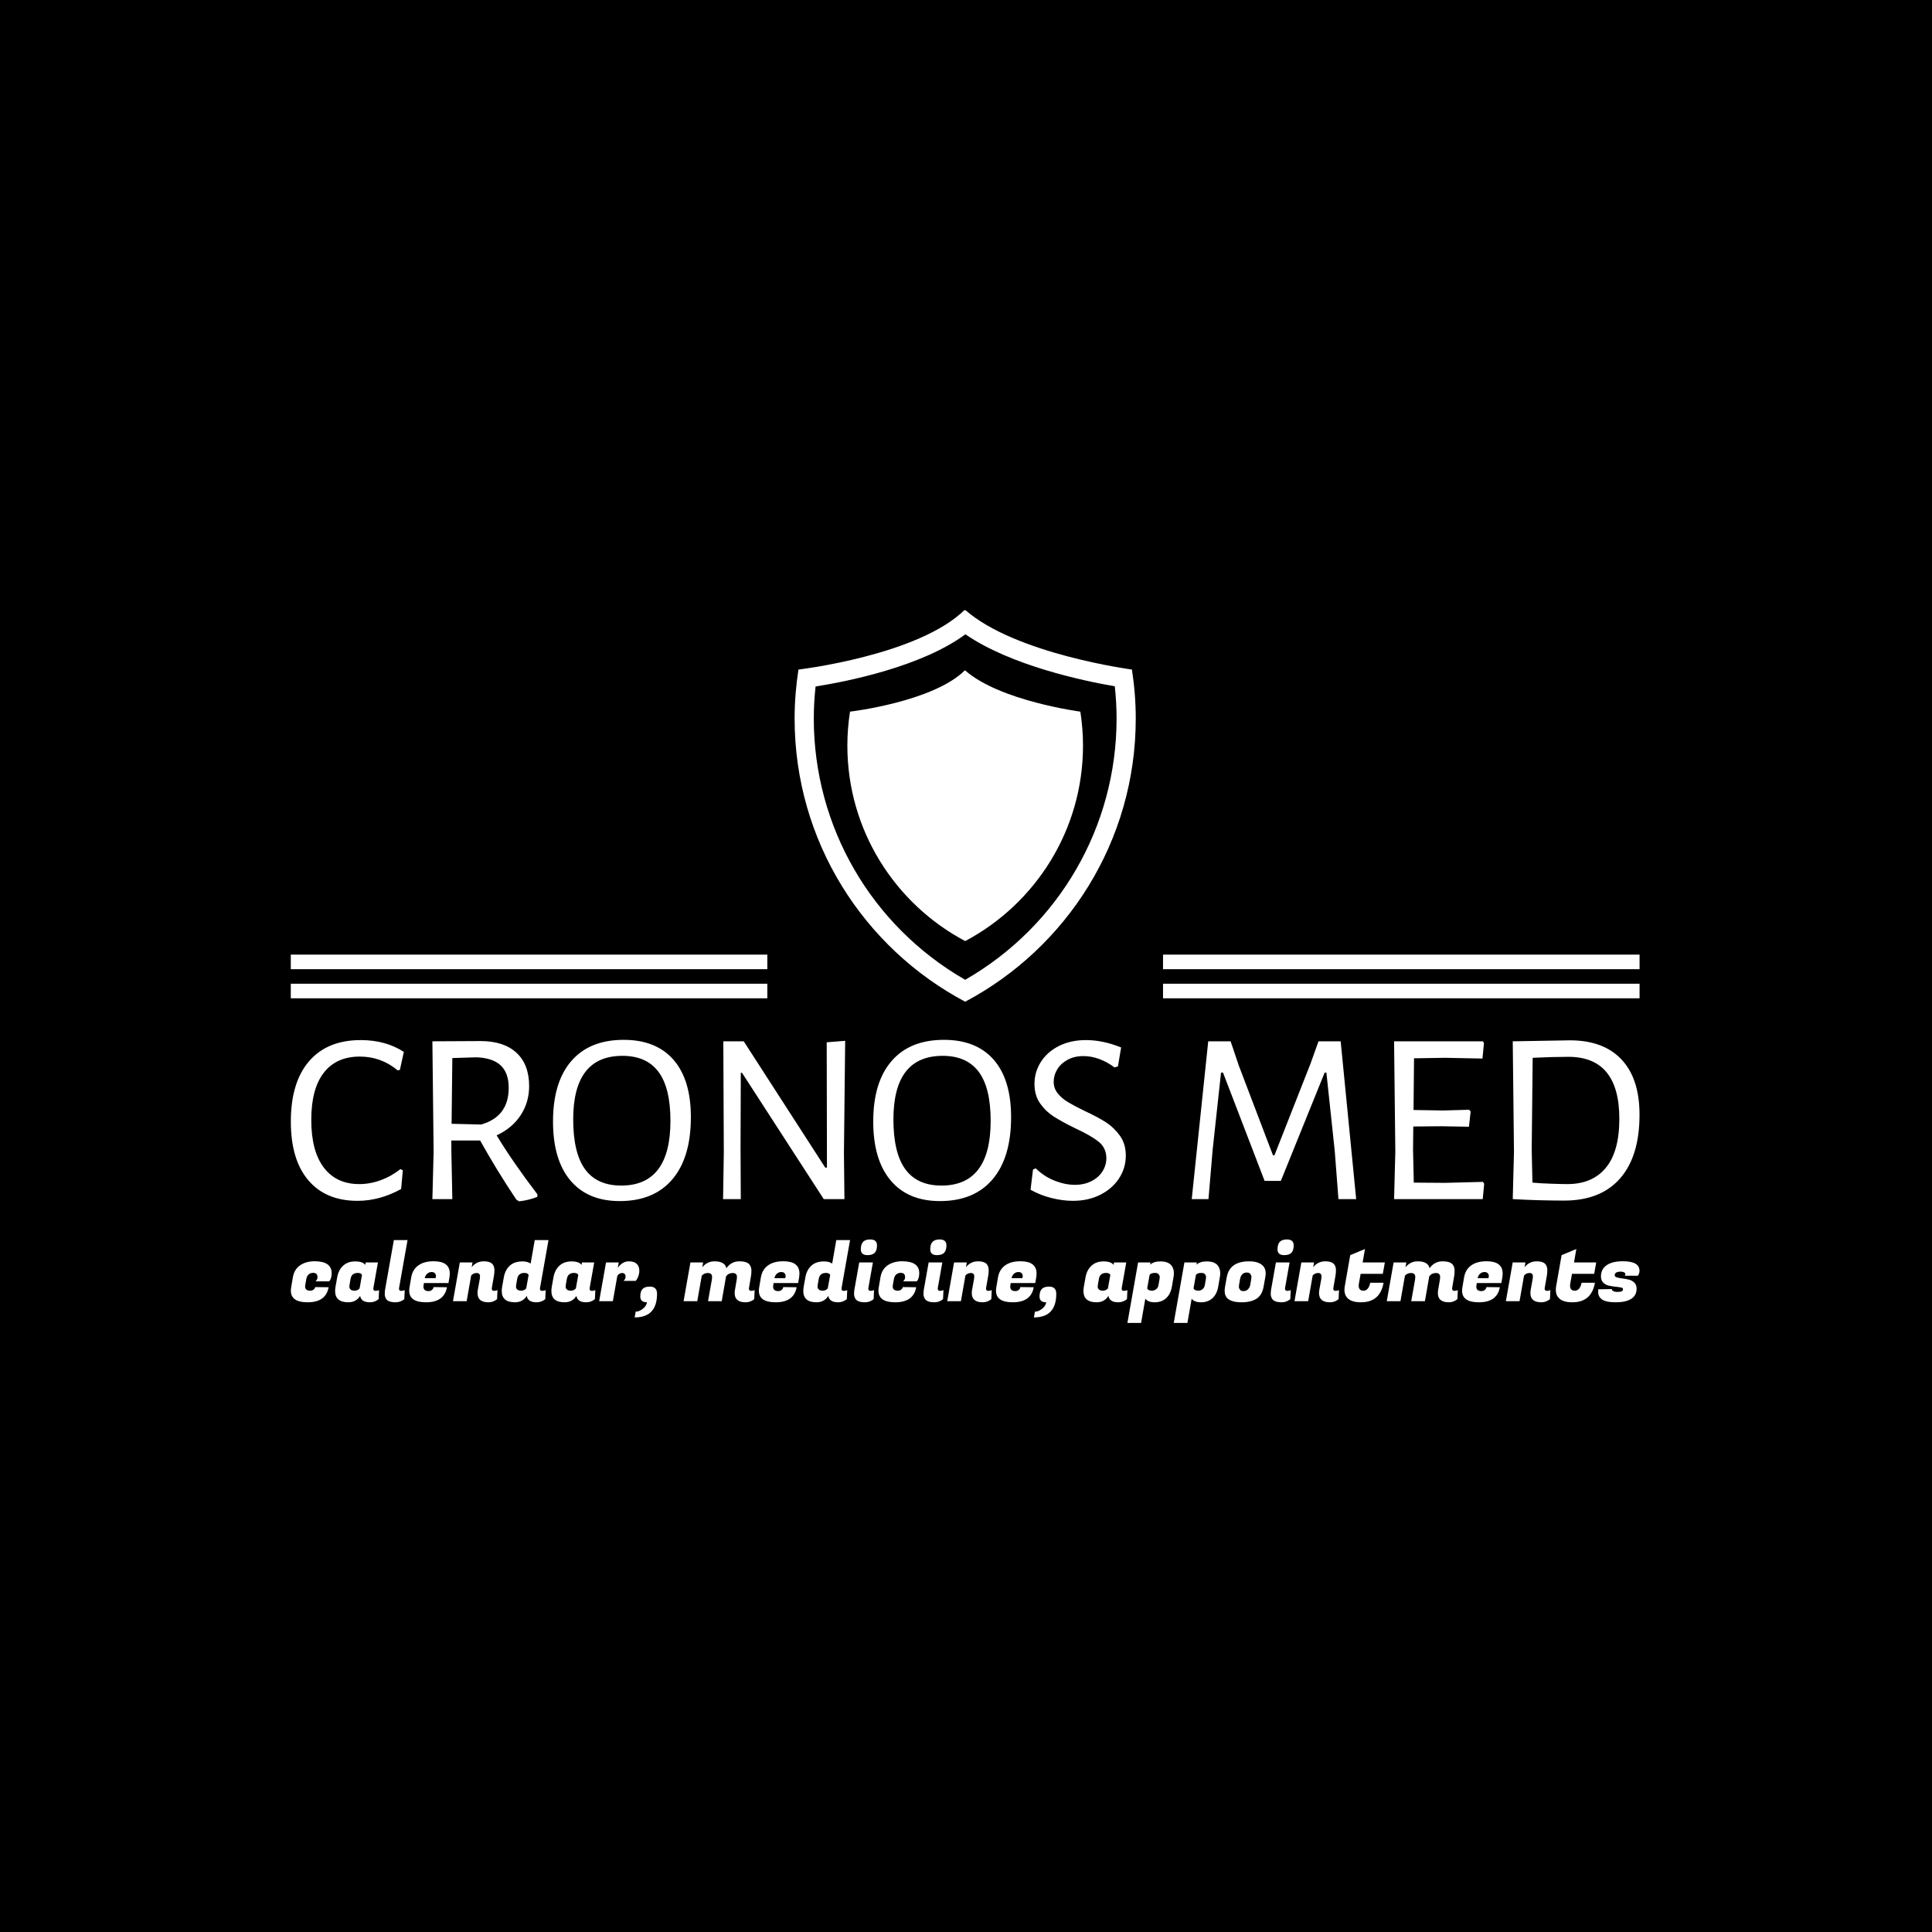 <svg xmlns="http://www.w3.org/2000/svg" version="1.1" xmlns:xlink="http://www.w3.org/1999/xlink" xmlns:svgjs="http://svgjs.dev/svgjs" width="1000" height="1000" viewBox="0 0 1000 1000"><rect width="1000" height="1000" fill="#000000"></rect><g transform="matrix(0.7,0,0,0.7,149.576,315.855)"><svg viewBox="0 0 396 209" data-background-color="#ffffff" preserveAspectRatio="xMidYMid meet" height="527" width="1000" xmlns="http://www.w3.org/2000/svg" xmlns:xlink="http://www.w3.org/1999/xlink"><g id="tight-bounds" transform="matrix(1,0,0,1,0.24,-0.173)"><svg viewBox="0 0 395.52 209.346" height="209.346" width="395.52"><g><svg viewBox="0 0 395.52 209.346" height="209.346" width="395.52"><g transform="matrix(1,0,0,1,0,126.152)"><svg viewBox="0 0 395.52 83.193" height="83.193" width="395.52"><g><svg viewBox="0 0 395.52 83.193" height="83.193" width="395.52"><g><svg viewBox="0 0 395.52 47.356" height="47.356" width="395.52"><g transform="matrix(1,0,0,1,0,0)"><svg width="395.52" viewBox="1.9 -32.35 273.93 32.8" height="47.356" data-palette-color="#636365"><path d="M16.1-32.3Q21.15-32.3 24.85-29.9L24.85-29.9 24.05-26.25 23.6-26.15Q20.25-28.95 15.9-28.95L15.9-28.95Q11.15-28.95 8.6-25.68 6.05-22.4 6.05-16.1L6.05-16.1Q6.05-9.75 8.6-6.4 11.15-3.05 15.8-3.05L15.8-3.05Q18-3.05 20.18-3.85 22.35-4.65 24.15-6.1L24.15-6.1 24.65-5.85 24.3-2.05Q19.95 0.35 15.45 0.35L15.45 0.35Q9 0.35 5.45-3.83 1.9-8 1.9-15.75L1.9-15.75Q1.9-23.7 5.6-28 9.3-32.3 16.1-32.3L16.1-32.3ZM43.7-12.95Q47-7.5 52-0.95L52-0.95 51.95-0.45Q50.15 0.25 48.25 0.45L48.25 0.45 47.7 0.1Q43.6-6.05 40.35-11.9L40.35-11.9 34.5-11.9 34.5-10 34.7 0 30.65 0 30.9-9.65 30.65-32.05 40.45-32.1Q45.15-32.1 47.72-29.73 50.3-27.35 50.3-22.95L50.3-22.95Q50.3-19.65 48.57-17.03 46.85-14.4 43.7-12.95L43.7-12.95ZM34.7-28.65L34.55-15.3 40.55-15.15Q46.15-16.75 46.15-22.6L46.15-22.6Q46.15-25.65 44.5-27.18 42.85-28.7 39.55-28.8L39.55-28.8 34.7-28.65ZM69.5-32.35Q76.09-32.35 79.62-28.3 83.15-24.25 83.15-16.65L83.15-16.65Q83.15-8.45 79.4-4.03 75.65 0.4 68.7 0.4L68.7 0.4Q62.2 0.4 58.67-3.8 55.15-8 55.15-15.75L55.15-15.75Q55.15-23.75 58.87-28.05 62.6-32.35 69.5-32.35L69.5-32.35ZM69.25-29.1Q59.25-29.1 59.25-16.2L59.25-16.2Q59.25-9.35 61.67-6.05 64.09-2.75 69-2.75L69-2.75Q79-2.75 79-15.9L79-15.9Q79-22.6 76.57-25.85 74.15-29.1 69.25-29.1L69.25-29.1ZM114.49-32.15L114.24-9.4 114.34 0 110.14 0 93.54-25.65 93.29-25.65 93.24-10.55 93.29 0 89.69 0 89.84-9.5 89.74-32.05 93.89-32.05 110.44-6.4 110.79-6.4 110.74-31.85 114.49-32.15ZM134.54-32.35Q141.14-32.35 144.67-28.3 148.19-24.25 148.19-16.65L148.19-16.65Q148.19-8.45 144.44-4.03 140.69 0.4 133.74 0.4L133.74 0.4Q127.24 0.4 123.72-3.8 120.19-8 120.19-15.75L120.19-15.75Q120.19-23.75 123.92-28.05 127.64-32.35 134.54-32.35L134.54-32.35ZM134.29-29.1Q124.29-29.1 124.29-16.2L124.29-16.2Q124.29-9.35 126.72-6.05 129.14-2.75 134.04-2.75L134.04-2.75Q144.04-2.75 144.04-15.9L144.04-15.9Q144.04-22.6 141.62-25.85 139.19-29.1 134.29-29.1L134.29-29.1ZM163.39-32.3Q166.84-32.3 170.54-30.8L170.54-30.8 169.89-26.95 169.19-26.75Q167.74-27.85 166.11-28.45 164.49-29.05 162.89-29.05L162.89-29.05Q161.04-29.05 159.66-28.3 158.29-27.55 157.56-26.35 156.84-25.15 156.84-23.85L156.84-23.85Q156.84-22.5 157.66-21.48 158.49-20.45 159.74-19.7 160.99-18.95 163.14-17.9L163.14-17.9Q165.84-16.65 167.49-15.58 169.14-14.5 170.31-12.85 171.49-11.2 171.49-8.85L171.49-8.85Q171.49-6.35 170.14-4.25 168.79-2.15 166.34-0.9 163.89 0.35 160.74 0.35L160.74 0.35Q158.64 0.35 156.36-0.23 154.09-0.8 152.14-1.9L152.14-1.9 152.64-6 153.19-6.25Q154.94-4.55 157.06-3.73 159.19-2.9 161.14-2.9L161.14-2.9Q163.04-2.9 164.51-3.65 165.99-4.4 166.76-5.65 167.54-6.9 167.54-8.3L167.54-8.3Q167.54-10.4 165.94-11.68 164.34-12.95 161.09-14.45L161.09-14.45Q158.44-15.75 156.84-16.78 155.24-17.8 154.09-19.43 152.94-21.05 152.94-23.4L152.94-23.4Q152.94-25.85 154.26-27.9 155.59-29.95 157.96-31.13 160.34-32.3 163.39-32.3L163.39-32.3ZM215.13-32.05L218.28 0 214.68 0 213.93-9.75 212.23-25.7 211.88-25.7 202.98-3.7 199.68-3.7 191.23-25.7 190.83-25.7 189.13-10.05 188.28 0 184.88 0 188.23-32.05 192.78-32.05 194.43-27.15 201.38-8.9 201.68-8.9 208.98-27.45 210.63-32.05 215.13-32.05ZM244.03-3.5L244.28-3.1 243.98 0 225.98 0 226.23-9.65 225.98-32.05 244.03-32.05 244.23-31.65 243.93-28.55 236.38-28.7 230.03-28.6 229.93-18.1 235.93-18 241.23-18.15 241.53-17.8 241.18-14.7 235.58-14.8 229.88-14.75 229.83-10 229.98-3.35 236.33-3.3 244.03-3.5ZM261.68-32.25Q268.53-32.25 272.18-28.35 275.83-24.45 275.83-17.15L275.83-17.15Q275.83-8.7 271.88-4.2 267.93 0.3 260.53 0.3L260.53 0.3Q258.48 0.3 255.55 0.23 252.63 0.15 250.13 0L250.13 0 250.08 0 250.33-9.65 250.08-32.05 250.13-32.05 261.68-32.25ZM261.18-3.05Q266.28-3.05 269-6.38 271.73-9.7 271.73-16.3L271.73-16.3Q271.73-28.9 261.38-28.9L261.38-28.9Q258.23-28.9 254.13-28.7L254.13-28.7 253.93-10 254.08-3.35Q255.63-3.2 257.8-3.13 259.98-3.05 261.18-3.05L261.18-3.05Z" opacity="1" transform="matrix(1,0,0,1,0,0)" fill="#ffffff" class="undefined-text-0" data-fill-palette-color="primary" id="text-0"></path></svg></g></svg></g><g transform="matrix(1,0,0,1,0,58.535)"><svg viewBox="0 0 395.52 24.658" height="24.658" width="395.52"><g transform="matrix(1,0,0,1,0,0)"><svg width="395.52" viewBox="0.8 -38.35 838.02 52.25" height="24.658" data-palette-color="#636365"><path d="M11.2 0.7L11.2 0.7Q0.8 0.7 0.8-6.5L0.8-6.5Q0.8-7.5 1-8.65L1-8.65 2.05-14.85Q2.85-19.65 6.43-22.2 10-24.75 15.5-24.8L15.5-24.8Q26.15-24.8 26.15-17.4L26.15-17.4Q26.15-15.8 25.78-14.53 25.4-13.25 25-12.8L25-12.8 24.6-12.3 16.1-12.3Q17.35-13.4 17.35-14.9L17.35-14.9Q17.35-17.6 14.65-17.6L14.65-17.6Q13.05-17.6 11.9-16.65 10.75-15.7 10.4-13.75L10.4-13.75 9.75-10.1Q9.65-9.6 9.65-9.15L9.65-9.15Q9.65-6.5 12.95-6.5L12.95-6.5Q14.05-6.5 14.93-7.2 15.8-7.9 15.95-8.75L15.95-8.75 24.25-8.65Q22.6 0.7 11.2 0.7ZM52.05-7.7L52.05-7.7Q52.05-6.4 53.37-6.4 54.7-6.4 55.6-6.9L55.6-6.9 55.35-1.25Q52.95 0.7 49.95 0.7L49.95 0.7Q44.45 0.7 43.85-3.3L43.85-3.3Q41.35 0.7 36.5 0.7L36.5 0.7Q28.3 0.7 28.3-6.35L28.3-6.35Q28.3-7.55 28.55-9L28.55-9 29.6-14.85Q30.4-19.35 33.27-22.03 36.15-24.7 40.77-24.7 45.4-24.7 47.05-22.55L47.05-22.55 47.3-24.05 54.9-24.05 52.1-8.3Q52.05-8 52.05-7.7ZM37.9-13.85L37.25-10.1Q37.15-9.65 37.15-8.85 37.15-8.05 37.9-7.28 38.65-6.5 40.42-6.5 42.2-6.5 43.5-7.9L43.5-7.9 45-16.3Q44.45-17.55 42.4-17.55L42.4-17.55Q38.55-17.55 37.9-13.85L37.9-13.85ZM68-7.7L68-7.7Q68-6.4 69.32-6.4 70.64-6.4 71.55-6.9L71.55-6.9 71.3-1.25Q68.89 0.7 65.89 0.7L65.89 0.7Q61.34 0.7 59.99-1.4L59.99-1.4Q59.14-2.75 59.14-4.35 59.14-5.95 59.34-7.15L59.34-7.15 64.8-37.95 73.3-37.95 68.05-8.3Q68-8 68-7.7ZM84.74 0.7L84.74 0.7Q74.34 0.7 74.34-6.5L74.34-6.5Q74.34-7.5 74.54-8.65L74.54-8.65 75.59-14.85Q76.44-19.65 80.02-22.23 83.59-24.8 89.49-24.8L89.49-24.8Q99.54-24.8 99.54-17.2L99.54-17.2Q99.54-16.1 99.34-14.8L99.34-14.8 98.74-11.25 83.49-11.25 83.29-10.1Q83.19-9.5 83.19-9L83.19-9Q83.19-6.25 86.44-6.25L86.44-6.25Q87.64-6.25 88.49-7 89.34-7.75 89.49-8.75L89.49-8.75 97.79-8.65Q96.14 0.7 84.74 0.7ZM83.99-14.3L90.74-14.3Q90.94-15.15 90.94-15.88 90.94-16.6 90.29-17.35 89.64-18.1 88.22-18.1 86.79-18.1 85.62-17.15 84.44-16.2 83.99-14.3L83.99-14.3ZM118.34-15.35L118.34-15.35Q118.34-17.5 116.27-17.5 114.19-17.5 112.84-15.95L112.84-15.95 110.04 0 101.54 0 105.79-24.05 113.69-24.05 113.14-21.1Q116.09-24.75 120.59-24.75 125.09-24.75 126.44-22.55L126.44-22.55Q127.29-21.15 127.29-19.35 127.29-17.55 127.04-16L127.04-16 125.69-8.3Q125.64-8 125.64-7.75L125.64-7.75Q125.64-6.4 127.14-6.4L127.14-6.4Q128.29-6.4 129.19-6.9L129.19-6.9 128.94-1.25Q126.59 0.7 123.59 0.7L123.59 0.7Q116.79 0.7 116.79-5L116.79-5Q116.79-6 116.99-7.15L116.99-7.15 118.19-13.8Q118.34-14.7 118.34-15.35ZM155.59-7.7L155.59-7.7Q155.59-6.4 156.91-6.4 158.24-6.4 159.14-6.9L159.14-6.9 158.89-1.25Q156.49 0.7 153.49 0.7L153.49 0.7Q147.99 0.7 147.39-3.3L147.39-3.3Q144.89 0.7 140.04 0.7L140.04 0.7Q131.84 0.7 131.84-6.35L131.84-6.35Q131.84-7.55 132.09-9L132.09-9 133.14-14.85Q133.94-19.35 136.81-22.03 139.69-24.7 144.79-24.7L144.79-24.7Q147.94-24.7 149.79-23.35L149.79-23.35 152.34-37.95 160.89-37.95 155.64-8.3Q155.59-8 155.59-7.7ZM141.44-13.85L140.79-10.1Q140.69-9.65 140.69-8.85 140.69-8.05 141.44-7.28 142.19-6.5 143.96-6.5 145.74-6.5 147.04-7.9L147.04-7.9 148.54-16.3Q147.99-17.55 145.94-17.55L145.94-17.55Q142.09-17.55 141.44-13.85L141.44-13.85ZM186.44-7.7L186.44-7.7Q186.44-6.4 187.76-6.4 189.09-6.4 189.99-6.9L189.99-6.9 189.74-1.25Q187.34 0.7 184.34 0.7L184.34 0.7Q178.84 0.7 178.24-3.3L178.24-3.3Q175.74 0.7 170.89 0.7L170.89 0.7Q162.69 0.7 162.69-6.35L162.69-6.35Q162.69-7.55 162.94-9L162.94-9 163.99-14.85Q164.79-19.35 167.66-22.03 170.54-24.7 175.16-24.7 179.79-24.7 181.44-22.55L181.44-22.55 181.69-24.05 189.29-24.05 186.49-8.3Q186.44-8 186.44-7.7ZM172.29-13.85L171.64-10.1Q171.54-9.65 171.54-8.85 171.54-8.05 172.29-7.28 173.04-6.5 174.81-6.5 176.59-6.5 177.89-7.9L177.89-7.9 179.39-16.3Q178.84-17.55 176.79-17.55L176.79-17.55Q172.94-17.55 172.29-13.85L172.29-13.85ZM217.33-18.95L217.33-18.95Q217.33-17.25 216.76-15.65 216.18-14.05 215.63-13.3L215.63-13.3 215.08-12.6 207.53-12.6Q208.78-13.75 208.78-15.45L208.78-15.45Q208.78-16.35 208.21-16.93 207.63-17.5 206.63-17.5L206.63-17.5Q204.93-17.5 203.68-15.8L203.68-15.8 200.88 0 192.38 0 196.63-24.05 204.53-24.05 203.93-20.7Q206.78-24.75 210.83-24.75L210.83-24.75Q214.08-24.75 215.71-23.2 217.33-21.65 217.33-18.95ZM217.93-2.9L217.93-2.9Q217.93-6.1 219.36-7.58 220.78-9.05 223.83-9.05L223.83-9.05Q228.33-9.05 228.33-4.6L228.33-4.6Q228.33 10.1 214.43 10.1L214.43 10.1 215.08 6.5Q217.73 6.5 220.33 4L220.33 4Q221.78 2.6 222.08 0.7L222.08 0.7Q217.93 0.7 217.93-2.9ZM286.93-6.4L286.93-6.4Q288.08-6.4 288.98-6.9L288.98-6.9 288.73-1.25Q286.38 0.7 283.38 0.7L283.38 0.7Q276.58 0.7 276.58-5L276.58-5Q276.58-6 276.78-7.15L276.78-7.15 277.83-13.3Q277.98-14.2 277.98-15.1L277.98-15.1Q277.98-17.5 275.35-17.5 272.73-17.5 271.23-15.45L271.23-15.45 268.53 0 260.03 0 262.38-13.3Q262.53-14.2 262.53-15.1L262.53-15.1Q262.53-17.5 259.83-17.5L259.83-17.5Q257.68-17.5 256.13-15.85L256.13-15.85 253.33 0 244.83 0 249.08-24.05 256.98-24.05 256.43-21.05Q259.43-24.75 264.03-24.75L264.03-24.75Q270.53-24.75 271.43-20.45L271.43-20.45Q274.43-24.75 279.45-24.75 284.48-24.75 285.98-22.5L285.98-22.5Q286.98-20.95 286.98-19.1 286.98-17.25 286.73-15.75L286.73-15.75 285.48-8.3Q285.43-8 285.43-7.75L285.43-7.75Q285.43-6.4 286.93-6.4ZM302.02 0.7L302.02 0.7Q291.62 0.7 291.62-6.5L291.62-6.5Q291.62-7.5 291.82-8.65L291.82-8.65 292.87-14.85Q293.72-19.65 297.3-22.23 300.87-24.8 306.77-24.8L306.77-24.8Q316.82-24.8 316.82-17.2L316.82-17.2Q316.82-16.1 316.62-14.8L316.62-14.8 316.02-11.25 300.77-11.25 300.57-10.1Q300.47-9.5 300.47-9L300.47-9Q300.47-6.25 303.72-6.25L303.72-6.25Q304.92-6.25 305.77-7 306.62-7.75 306.77-8.75L306.77-8.75 315.07-8.65Q313.42 0.7 302.02 0.7ZM301.27-14.3L308.02-14.3Q308.22-15.15 308.22-15.88 308.22-16.6 307.57-17.35 306.92-18.1 305.5-18.1 304.07-18.1 302.9-17.15 301.72-16.2 301.27-14.3L301.27-14.3ZM342.97-7.7L342.97-7.7Q342.97-6.4 344.3-6.4 345.62-6.4 346.52-6.9L346.52-6.9 346.27-1.25Q343.87 0.7 340.87 0.7L340.87 0.7Q335.37 0.7 334.77-3.3L334.77-3.3Q332.27 0.7 327.42 0.7L327.42 0.7Q319.22 0.7 319.22-6.35L319.22-6.35Q319.22-7.55 319.47-9L319.47-9 320.52-14.85Q321.32-19.35 324.2-22.03 327.07-24.7 332.17-24.7L332.17-24.7Q335.32-24.7 337.17-23.35L337.17-23.35 339.72-37.95 348.27-37.95 343.02-8.3Q342.97-8 342.97-7.7ZM328.82-13.85L328.17-10.1Q328.07-9.65 328.07-8.85 328.07-8.05 328.82-7.28 329.57-6.5 331.35-6.5 333.12-6.5 334.42-7.9L334.42-7.9 335.92-16.3Q335.37-17.55 333.32-17.55L333.32-17.55Q329.47-17.55 328.82-13.85L328.82-13.85ZM361.12-6.4L361.12-6.4Q362.27-6.4 363.17-6.9L363.17-6.9 362.92-1.25Q360.57 0.7 357.57 0.7L357.57 0.7Q353.02 0.7 351.67-1.4L351.67-1.4Q350.77-2.8 350.77-4.38 350.77-5.95 350.97-7.15L350.97-7.15 353.97-24.05 362.47-24.05 359.67-8.3Q359.62-8 359.62-7.75L359.62-7.75Q359.62-6.4 361.12-6.4ZM354.97-32.2L354.97-32.2Q354.97-35.4 356.39-36.88 357.82-38.35 360.82-38.35L360.82-38.35Q365.02-38.35 365.02-34.65L365.02-34.65Q365.02-31.5 363.59-30.05 362.17-28.6 359.12-28.6L359.12-28.6Q354.97-28.6 354.97-32.2ZM376.32 0.7L376.32 0.7Q365.92 0.7 365.92-6.5L365.92-6.5Q365.92-7.5 366.12-8.65L366.12-8.65 367.17-14.85Q367.97-19.65 371.54-22.2 375.12-24.75 380.62-24.8L380.62-24.8Q391.27-24.8 391.27-17.4L391.27-17.4Q391.27-15.8 390.89-14.53 390.52-13.25 390.12-12.8L390.12-12.8 389.72-12.3 381.22-12.3Q382.47-13.4 382.47-14.9L382.47-14.9Q382.47-17.6 379.77-17.6L379.77-17.6Q378.17-17.6 377.02-16.65 375.87-15.7 375.52-13.75L375.52-13.75 374.87-10.1Q374.77-9.6 374.77-9.15L374.77-9.15Q374.77-6.5 378.07-6.5L378.07-6.5Q379.17-6.5 380.04-7.2 380.92-7.9 381.07-8.75L381.07-8.75 389.37-8.65Q387.72 0.7 376.32 0.7ZM404.26-6.4L404.26-6.4Q405.41-6.4 406.31-6.9L406.31-6.9 406.06-1.25Q403.71 0.7 400.71 0.7L400.71 0.7Q396.16 0.7 394.81-1.4L394.81-1.4Q393.91-2.8 393.91-4.38 393.91-5.95 394.11-7.15L394.11-7.15 397.11-24.05 405.61-24.05 402.81-8.3Q402.76-8 402.76-7.75L402.76-7.75Q402.76-6.4 404.26-6.4ZM398.11-32.2L398.11-32.2Q398.11-35.4 399.54-36.88 400.96-38.35 403.96-38.35L403.96-38.35Q408.16-38.35 408.16-34.65L408.16-34.65Q408.16-31.5 406.74-30.05 405.31-28.6 402.26-28.6L402.26-28.6Q398.11-28.6 398.11-32.2ZM425.46-15.35L425.46-15.35Q425.46-17.5 423.39-17.5 421.31-17.5 419.96-15.95L419.96-15.95 417.16 0 408.66 0 412.91-24.05 420.81-24.05 420.26-21.1Q423.21-24.75 427.71-24.75 432.21-24.75 433.56-22.55L433.56-22.55Q434.41-21.15 434.41-19.35 434.41-17.55 434.16-16L434.16-16 432.81-8.3Q432.76-8 432.76-7.75L432.76-7.75Q432.76-6.4 434.26-6.4L434.26-6.4Q435.41-6.4 436.31-6.9L436.31-6.9 436.06-1.25Q433.71 0.7 430.71 0.7L430.71 0.7Q423.91 0.7 423.91-5L423.91-5Q423.91-6 424.11-7.15L424.11-7.15 425.31-13.8Q425.46-14.7 425.46-15.35ZM449.36 0.7L449.36 0.7Q438.96 0.7 438.96-6.5L438.96-6.5Q438.96-7.5 439.16-8.65L439.16-8.65 440.21-14.85Q441.06-19.65 444.63-22.23 448.21-24.8 454.11-24.8L454.11-24.8Q464.16-24.8 464.16-17.2L464.16-17.2Q464.16-16.1 463.96-14.8L463.96-14.8 463.36-11.25 448.11-11.25 447.91-10.1Q447.81-9.5 447.81-9L447.81-9Q447.81-6.25 451.06-6.25L451.06-6.25Q452.26-6.25 453.11-7 453.96-7.75 454.11-8.75L454.11-8.75 462.41-8.65Q460.76 0.7 449.36 0.7ZM448.61-14.3L455.36-14.3Q455.56-15.15 455.56-15.88 455.56-16.6 454.91-17.35 454.26-18.1 452.83-18.1 451.41-18.1 450.23-17.15 449.06-16.2 448.61-14.3L448.61-14.3ZM466.01-2.9L466.01-2.9Q466.01-6.1 467.43-7.58 468.86-9.05 471.91-9.05L471.91-9.05Q476.41-9.05 476.41-4.6L476.41-4.6Q476.41 10.1 462.51 10.1L462.51 10.1 463.16 6.5Q465.81 6.5 468.41 4L468.41 4Q469.86 2.6 470.16 0.7L470.16 0.7Q466.01 0.7 466.01-2.9ZM517.05-7.7L517.05-7.7Q517.05-6.4 518.38-6.4 519.7-6.4 520.6-6.9L520.6-6.9 520.35-1.25Q517.95 0.7 514.95 0.7L514.95 0.7Q509.45 0.7 508.85-3.3L508.85-3.3Q506.35 0.7 501.5 0.7L501.5 0.7Q493.3 0.7 493.3-6.35L493.3-6.35Q493.3-7.55 493.55-9L493.55-9 494.6-14.85Q495.4-19.35 498.28-22.03 501.15-24.7 505.78-24.7 510.4-24.7 512.05-22.55L512.05-22.55 512.3-24.05 519.9-24.05 517.1-8.3Q517.05-8 517.05-7.7ZM502.9-13.85L502.25-10.1Q502.15-9.65 502.15-8.85 502.15-8.05 502.9-7.28 503.65-6.5 505.43-6.5 507.2-6.5 508.5-7.9L508.5-7.9 510-16.3Q509.45-17.55 507.4-17.55L507.4-17.55Q503.55-17.55 502.9-13.85L502.9-13.85ZM541.05-24.7L541.05-24.7Q546.15-24.7 548.1-22L548.1-22Q549.5-20.15 549.5-17.3L549.5-17.3Q549.5-16.15 549.25-14.85L549.25-14.85 548.25-9Q547.4-4.25 544.6-1.78 541.8 0.7 537.6 0.7 533.4 0.7 531.75-1.55L531.75-1.55 529.05 13.9 520.55 13.9 527.25-24.05 534.95-24.05 534.7-22.7Q537.05-24.7 541.05-24.7ZM535.85-6.5L535.85-6.5Q537.25-6.5 538.45-7.4 539.65-8.3 539.95-10.1L539.95-10.1 540.6-13.85Q540.7-14.35 540.7-15.1 540.7-15.85 540.05-16.7 539.4-17.55 537.8-17.55L537.8-17.55Q535.2-17.55 534.4-16.3L534.4-16.3 532.9-7.9Q533.6-6.5 535.85-6.5ZM569.84-24.7L569.84-24.7Q574.94-24.7 576.89-22L576.89-22Q578.29-20.15 578.29-17.3L578.29-17.3Q578.29-16.15 578.04-14.85L578.04-14.85 577.04-9Q576.19-4.25 573.39-1.78 570.59 0.7 566.39 0.7 562.19 0.7 560.54-1.55L560.54-1.55 557.84 13.9 549.34 13.9 556.04-24.05 563.74-24.05 563.49-22.7Q565.84-24.7 569.84-24.7ZM564.64-6.5L564.64-6.5Q566.04-6.5 567.24-7.4 568.44-8.3 568.74-10.1L568.74-10.1 569.39-13.85Q569.49-14.35 569.49-15.1 569.49-15.85 568.84-16.7 568.19-17.55 566.59-17.55L566.59-17.55Q563.99-17.55 563.19-16.3L563.19-16.3 561.69-7.9Q562.39-6.5 564.64-6.5ZM596.24-24.75L596.24-24.75Q601.64-24.75 604.39-22.4L604.39-22.4Q606.54-20.55 606.54-17.25L606.54-17.25Q606.54-16.15 606.29-14.85L606.29-14.85 605.24-9Q604.29-3.7 600.82-1.5 597.34 0.7 591.54 0.7 585.74 0.7 583.04-1.5L583.04-1.5Q581.04-3.15 581.04-6.45L581.04-6.45Q581.04-7.6 581.29-9L581.29-9 582.34-14.85Q584.09-24.75 596.24-24.75ZM596.94-10.1L597.59-13.85Q597.69-14.35 597.69-15.13 597.69-15.9 597.04-16.85 596.39-17.8 594.77-17.8 593.14-17.8 592.04-16.73 590.94-15.65 590.64-13.85L590.64-13.85 589.99-10.1Q589.89-9.6 589.89-8.83 589.89-8.05 590.54-7.15 591.19-6.25 592.82-6.25 594.44-6.25 595.54-7.38 596.64-8.5 596.94-10.1L596.94-10.1ZM620.04-6.4L620.04-6.4Q621.19-6.4 622.09-6.9L622.09-6.9 621.84-1.25Q619.49 0.7 616.49 0.7L616.49 0.7Q611.94 0.7 610.59-1.4L610.59-1.4Q609.69-2.8 609.69-4.38 609.69-5.95 609.89-7.15L609.89-7.15 612.89-24.05 621.39-24.05 618.59-8.3Q618.54-8 618.54-7.75L618.54-7.75Q618.54-6.4 620.04-6.4ZM613.89-32.2L613.89-32.2Q613.89-35.4 615.31-36.88 616.74-38.35 619.74-38.35L619.74-38.35Q623.94-38.35 623.94-34.65L623.94-34.65Q623.94-31.5 622.51-30.05 621.09-28.6 618.04-28.6L618.04-28.6Q613.89-28.6 613.89-32.2ZM641.24-15.35L641.24-15.35Q641.24-17.5 639.16-17.5 637.09-17.5 635.74-15.95L635.74-15.95 632.94 0 624.44 0 628.69-24.05 636.59-24.05 636.04-21.1Q638.99-24.75 643.49-24.75 647.99-24.75 649.34-22.55L649.34-22.55Q650.19-21.15 650.19-19.35 650.19-17.55 649.94-16L649.94-16 648.59-8.3Q648.54-8 648.54-7.75L648.54-7.75Q648.54-6.4 650.04-6.4L650.04-6.4Q651.19-6.4 652.09-6.9L652.09-6.9 651.84-1.25Q649.49 0.7 646.49 0.7L646.49 0.7Q639.69 0.7 639.69-5L639.69-5Q639.69-6 639.89-7.15L639.89-7.15 641.09-13.8Q641.24-14.7 641.24-15.35ZM665.73 0.7L665.73 0.7Q659.93 0.7 657.38-1.9L657.38-1.9Q655.48-3.8 655.48-7L655.48-7Q655.48-8.05 655.68-9.25L655.68-9.25 659.08-28.6 668.23-32.4 666.78-24.05 680.58-24.05 679.33-17 665.53-17 664.53-11.35Q664.33-10.4 664.33-9.65L664.33-9.65Q664.33-6.5 667.33-6.5L667.33-6.5Q668.93-6.5 670.01-7.85 671.08-9.2 671.48-11.45L671.48-11.45 679.78-11.45Q677.68 0.7 665.73 0.7ZM723.88-6.4L723.88-6.4Q725.03-6.4 725.93-6.9L725.93-6.9 725.68-1.25Q723.33 0.7 720.33 0.7L720.33 0.7Q713.53 0.7 713.53-5L713.53-5Q713.53-6 713.73-7.15L713.73-7.15 714.78-13.3Q714.93-14.2 714.93-15.1L714.93-15.1Q714.93-17.5 712.31-17.5 709.68-17.5 708.18-15.45L708.18-15.45 705.48 0 696.98 0 699.33-13.3Q699.48-14.2 699.48-15.1L699.48-15.1Q699.48-17.5 696.78-17.5L696.78-17.5Q694.63-17.5 693.08-15.85L693.08-15.85 690.28 0 681.78 0 686.03-24.05 693.93-24.05 693.38-21.05Q696.38-24.75 700.98-24.75L700.98-24.75Q707.48-24.75 708.38-20.45L708.38-20.45Q711.38-24.75 716.41-24.75 721.43-24.75 722.93-22.5L722.93-22.5Q723.93-20.95 723.93-19.1 723.93-17.25 723.68-15.75L723.68-15.75 722.43-8.3Q722.38-8 722.38-7.75L722.38-7.75Q722.38-6.4 723.88-6.4ZM738.98 0.7L738.98 0.7Q728.58 0.7 728.58-6.5L728.58-6.5Q728.58-7.5 728.78-8.65L728.78-8.65 729.83-14.85Q730.68-19.65 734.25-22.23 737.83-24.8 743.73-24.8L743.73-24.8Q753.78-24.8 753.78-17.2L753.78-17.2Q753.78-16.1 753.58-14.8L753.58-14.8 752.98-11.25 737.73-11.25 737.53-10.1Q737.43-9.5 737.43-9L737.43-9Q737.43-6.25 740.68-6.25L740.68-6.25Q741.88-6.25 742.73-7 743.58-7.75 743.73-8.75L743.73-8.75 752.03-8.65Q750.38 0.7 738.98 0.7ZM738.23-14.3L744.98-14.3Q745.18-15.15 745.18-15.88 745.18-16.6 744.53-17.35 743.88-18.1 742.45-18.1 741.03-18.1 739.85-17.15 738.68-16.2 738.23-14.3L738.23-14.3ZM772.58-15.35L772.58-15.35Q772.58-17.5 770.5-17.5 768.43-17.5 767.08-15.95L767.08-15.95 764.28 0 755.78 0 760.03-24.05 767.93-24.05 767.38-21.1Q770.33-24.75 774.83-24.75 779.33-24.75 780.68-22.55L780.68-22.55Q781.53-21.15 781.53-19.35 781.53-17.55 781.28-16L781.28-16 779.93-8.3Q779.88-8 779.88-7.75L779.88-7.75Q779.88-6.4 781.38-6.4L781.38-6.4Q782.53-6.4 783.43-6.9L783.43-6.9 783.18-1.25Q780.83 0.7 777.83 0.7L777.83 0.7Q771.03 0.7 771.03-5L771.03-5Q771.03-6 771.23-7.15L771.23-7.15 772.43-13.8Q772.58-14.7 772.58-15.35ZM797.07 0.7L797.07 0.7Q791.27 0.7 788.72-1.9L788.72-1.9Q786.82-3.8 786.82-7L786.82-7Q786.82-8.05 787.02-9.25L787.02-9.25 790.42-28.6 799.57-32.4 798.12-24.05 811.92-24.05 810.67-17 796.87-17 795.87-11.35Q795.67-10.4 795.67-9.65L795.67-9.65Q795.67-6.5 798.67-6.5L798.67-6.5Q800.27-6.5 801.35-7.85 802.42-9.2 802.82-11.45L802.82-11.45 811.12-11.45Q809.02 0.7 797.07 0.7ZM838.82-18.85L838.82-18.85Q838.82-17.2 837.82-15.8L837.82-15.8 829.62-15.8Q830.02-16.1 830.02-16.8 830.02-17.5 829.22-17.93 828.42-18.35 827.17-18.35L827.17-18.35Q823.42-18.35 823.42-16.05L823.42-16.05Q823.42-15.15 824.82-14.75 826.22-14.35 828.22-14.1 830.22-13.85 832.22-13.38 834.22-12.9 835.62-11.5 837.02-10.1 837.02-7.75L837.02-7.75Q837.02-3.6 833.7-1.45 830.37 0.7 824.02 0.7 817.67 0.7 815.12-1.35L815.12-1.35Q813.12-2.95 813.12-5.75L813.12-5.75Q813.12-6.55 813.27-7.4L813.27-7.4 821.62-7.5Q821.52-6.8 822.45-6.28 823.37-5.75 825.17-5.75 826.97-5.75 827.77-6.13 828.57-6.5 828.57-7.55L828.57-7.55Q828.57-8.25 827.17-8.53 825.77-8.8 823.75-9 821.72-9.2 819.7-9.65 817.67-10.1 816.27-11.55 814.87-13 814.87-15.35L814.87-15.35Q814.87-19.9 818.4-22.35 821.92-24.8 828.57-24.8L828.57-24.8Q838.82-24.8 838.82-18.85Z" opacity="1" transform="matrix(1,0,0,1,0,0)" fill="#ffffff" class="undefined-text-1" data-fill-palette-color="secondary" id="text-1"></path></svg></g></svg></g></svg></g></svg></g><g transform="matrix(1,0,0,1,139.741,0)"><svg viewBox="0 0 116.038 114.973" height="114.973" width="116.038"><g><svg xmlns="http://www.w3.org/2000/svg" xmlns:xlink="http://www.w3.org/1999/xlink" version="1.1" x="8" y="0" viewBox="6.608 0 87.01 100" enable-background="new 0 0 100 100" xml:space="preserve" height="114.973" width="100.038" class="icon-icon-0" data-fill-palette-color="accent" id="icon-0"><path d="M50.171 6.288c11.637 8.013 30.191 11.898 38.101 13.26 0.301 2.772 0.455 5.527 0.455 8.223 0 27.634-14.728 52.93-38.612 66.642C26.229 80.697 11.5 55.402 11.5 27.771c0-2.669 0.154-5.403 0.455-8.17C20.031 18.318 38.946 14.568 50.171 6.288M50.039 0C38.216 11.699 7.588 15.281 7.588 15.281c-0.628 4.078-0.98 8.24-0.98 12.49 0 31.327 17.64 58.512 43.506 72.229 25.87-13.718 43.504-40.902 43.504-72.229 0-4.25-0.346-8.412-0.973-12.49C92.646 15.281 62.822 11.34 50.039 0L50.039 0z" fill="#ffffff" data-fill-palette-color="accent"></path><path d="M20.738 26.015c-0.435 2.824-0.677 5.702-0.677 8.638 0 21.633 12.19 40.407 30.053 49.882 17.864-9.476 30.052-28.249 30.052-49.882 0-2.936-0.247-5.814-0.674-8.638 0 0-20.602-2.719-29.432-10.551C41.892 23.542 20.738 26.015 20.738 26.015z" fill="#ffffff" data-fill-palette-color="accent"></path></svg></g></svg></g><g><rect width="139.741" height="4.271" y="109.702" x="255.779" fill="#ffffff" data-fill-palette-color="accent"></rect><rect width="139.741" height="4.271" y="109.702" x="0" fill="#ffffff" data-fill-palette-color="accent"></rect><rect width="139.741" height="4.271" y="101.161" x="255.779" fill="#ffffff" data-fill-palette-color="accent"></rect><rect width="139.741" height="4.271" y="101.161" x="0" fill="#ffffff" data-fill-palette-color="accent"></rect></g></svg></g><defs></defs></svg><rect width="395.52" height="209.346" fill="none" stroke="none" visibility="hidden"></rect></g></svg></g></svg>